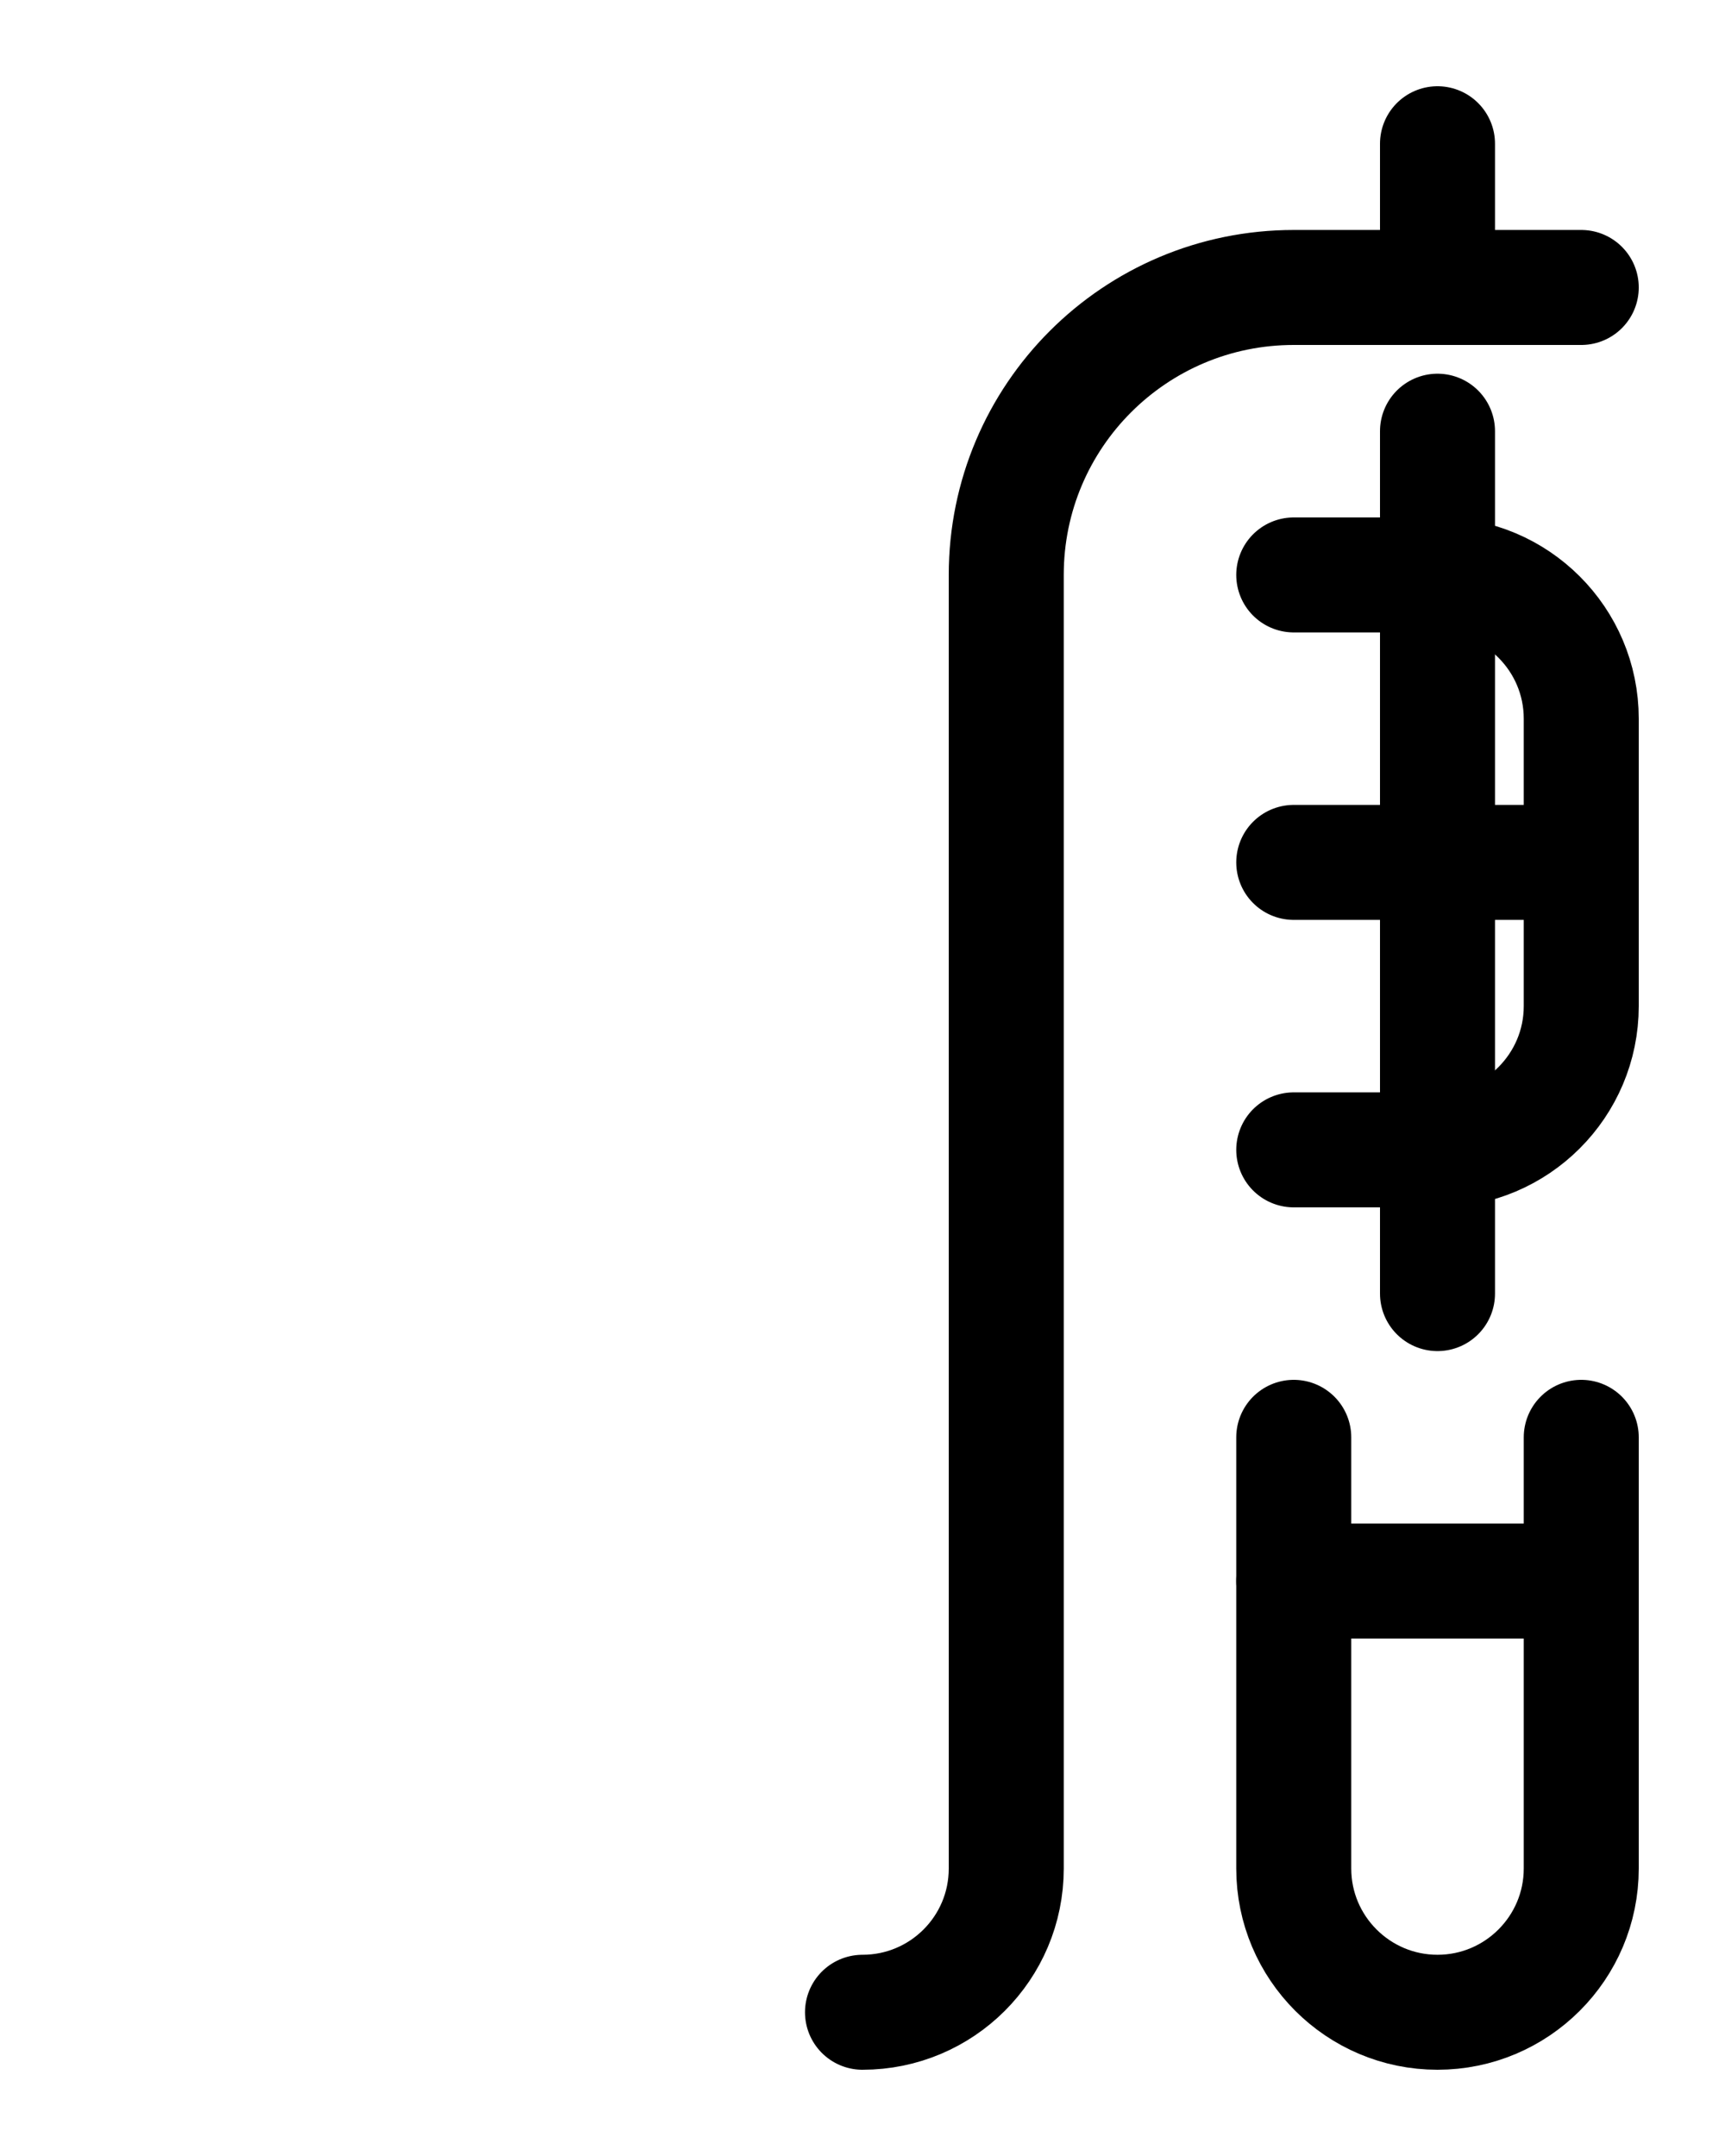 <?xml version="1.0" encoding="utf-8"?>
<!-- Generator: Adobe Illustrator 26.0.0, SVG Export Plug-In . SVG Version: 6.00 Build 0)  -->
<svg version="1.1" id="图层_1" xmlns="http://www.w3.org/2000/svg" xmlns:xlink="http://www.w3.org/1999/xlink" x="0px" y="0px"
	 viewBox="0 0 720 900" style="enable-background:new 0 0 720 900;" xml:space="preserve">
<style type="text/css">
	.st0{fill:none;stroke:#000000;stroke-width:48;stroke-linecap:round;stroke-linejoin:round;stroke-miterlimit:10;}
</style>
<path class="st0" d="M540,660h120"/>
<path class="st0" d="M540,600v180c0,33.1,26.9,60,60,60l0,0c33.1,0,60-26.9,60-60V600"/>
<path class="st0" d="M600,60v60"/>
<path class="st0" d="M540,240h60c33.1,0,60,26.9,60,60v120c0,33.1-26.9,60-60,60h-60"/>
<path class="st0" d="M540,360h120"/>
<path class="st0" d="M600,180v360"/>
<path class="st0" d="M660,120H540c-66.3,0-120,53.7-120,120v540c0,33.2-26.9,60-60,60"/>
</svg>
